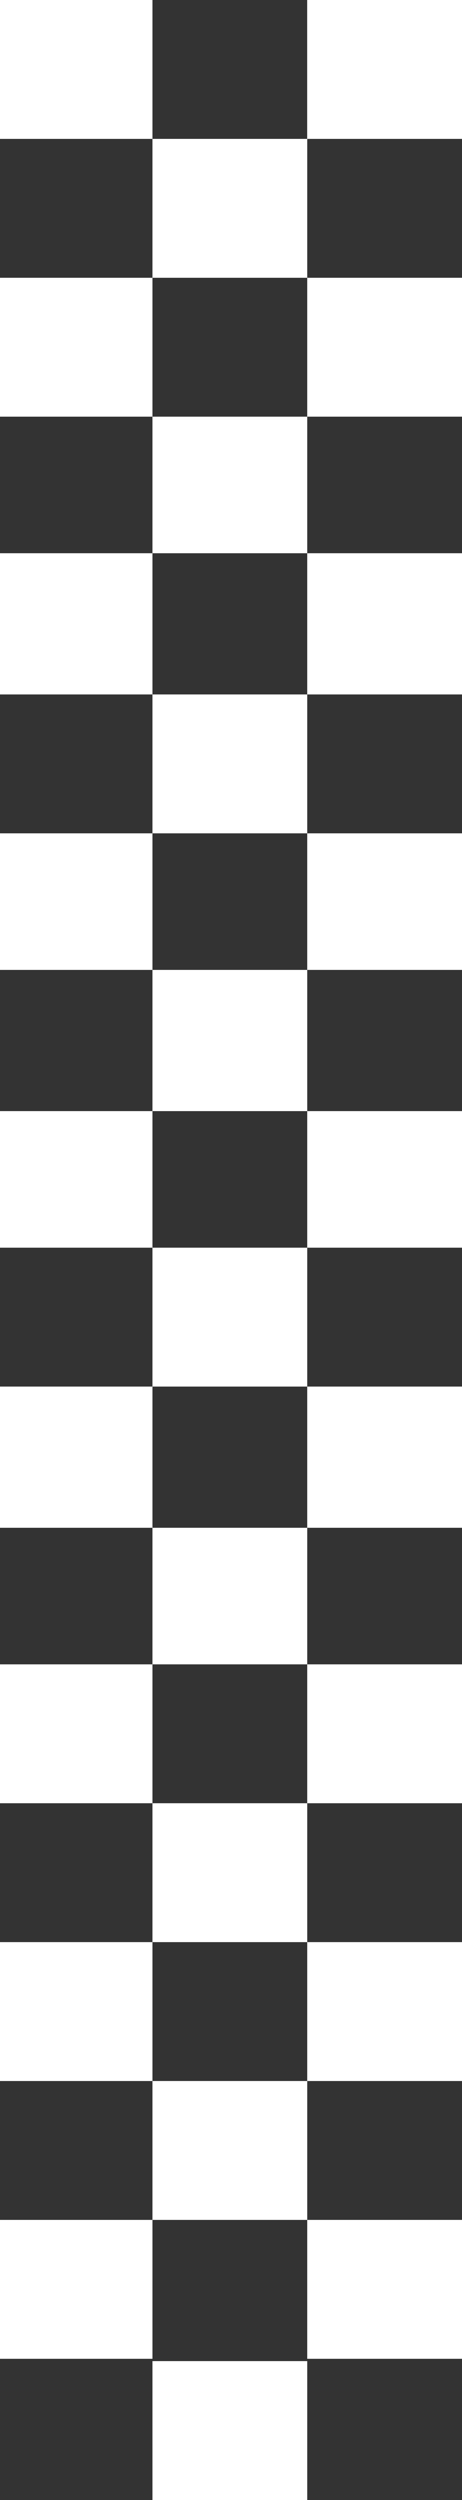 <svg width="200" height="1080" viewBox="0 0 200 1080" fill="none" xmlns="http://www.w3.org/2000/svg">
<rect x="0" y="0" width="200" height="1080" fill="#333333" stroke="none"/>
<rect width="66" height="60" fill="white"/>
<rect x="133" width="67" height="60" fill="white"/>
<rect width="66" height="60" fill="white"/>
<rect x="66" y="60" width="67" height="60" fill="white"/>
<rect x="133" width="67" height="60" fill="white"/>
<rect y="360" width="66" height="59" fill="white"/>
<rect x="66" y="419" width="67" height="61" fill="white"/>
<rect x="133" y="360" width="67" height="59" fill="white"/>
<rect y="239" width="66" height="61" fill="white"/>
<rect x="66" y="300" width="67" height="60" fill="white"/>
<rect x="133" y="239" width="67" height="61" fill="white"/>
<rect y="120" width="66" height="60" fill="white"/>
<rect x="66" y="180" width="67" height="59" fill="white"/>
<rect x="133" y="120" width="67" height="60" fill="white"/>
<rect y="480" width="66" height="59" fill="white"/>
<rect x="66" y="539" width="67" height="60" fill="white"/>
<rect x="133" y="480" width="67" height="59" fill="white"/>
<rect y="599" width="66" height="61" fill="white"/>
<rect x="66" y="660" width="67" height="59" fill="white"/>
<rect x="133" y="599" width="67" height="61" fill="white"/>
<rect y="719" width="66" height="60" fill="white"/>
<rect x="66" y="779" width="67" height="60" fill="white"/>
<rect x="133" y="719" width="67" height="60" fill="white"/>
<rect y="839" width="66" height="60" fill="white"/>
<rect x="66" y="899" width="67" height="60" fill="white"/>
<rect x="133" y="839" width="67" height="60" fill="white"/>
<rect y="959" width="66" height="60" fill="white"/>
<rect x="66" y="1020" width="67" height="60" fill="white"/>
<rect x="133" y="959" width="67" height="60" fill="white"/>
</svg>

